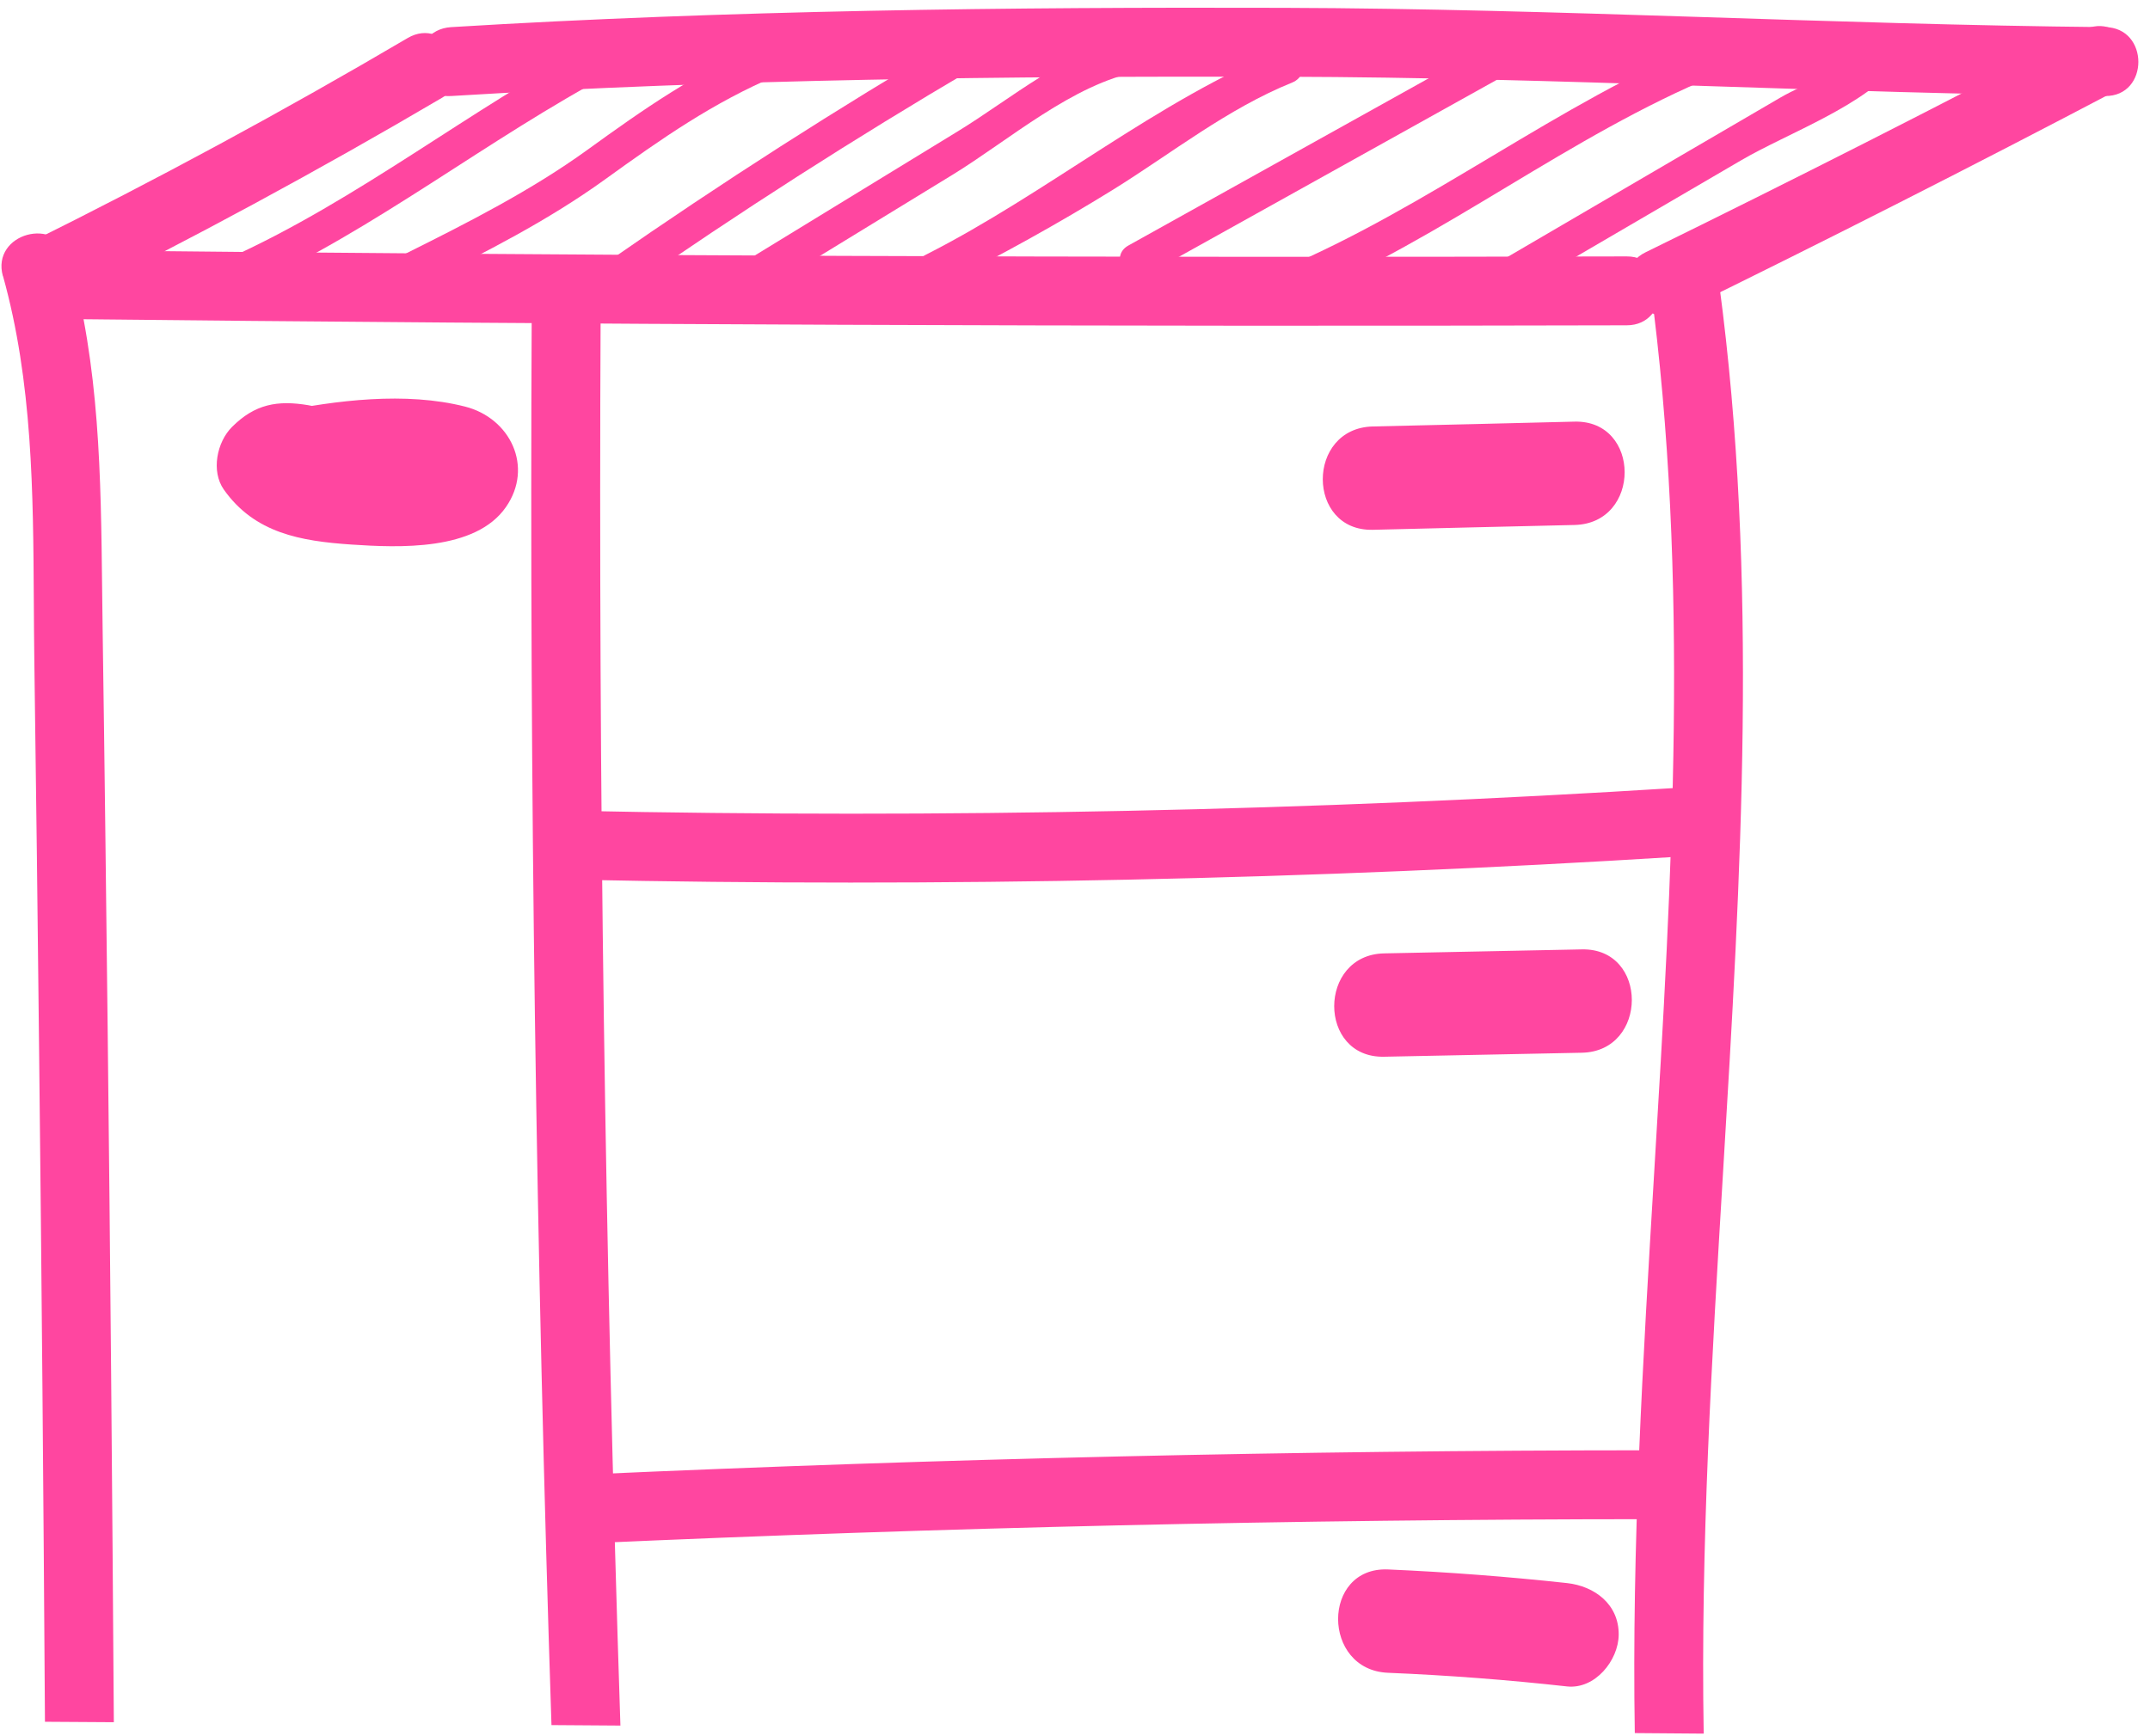 <svg width="156" height="126" viewBox="0 0 156 126" fill="none" xmlns="http://www.w3.org/2000/svg">
<path fill-rule="evenodd" clip-rule="evenodd" d="M2.454 43.672C2.409 35.731 2.363 27.727 0.22 20.041H0.21C-0.66 16.93 4.17 15.61 5.03 18.711C7.234 26.623 7.32 34.457 7.412 42.83C7.424 43.842 7.435 44.862 7.45 45.891C7.59 55.43 7.7 64.971 7.81 74.51C8.001 91.334 8.146 108.16 8.26 124.985C6.594 124.975 4.928 124.963 3.262 124.953C3.157 108.791 3.021 92.637 2.84 76.481C2.74 66.94 2.62 57.16 2.49 47.86C2.471 46.467 2.462 45.071 2.454 43.672ZM123.617 125.813C123.386 112.229 124.204 98.645 125.022 85.067C126.317 63.563 127.611 42.072 124.74 20.608C124.32 17.469 119.31 17.428 119.74 20.608C122.613 42.084 121.319 63.586 120.024 85.1C119.209 98.654 118.393 112.213 118.618 125.774C120.284 125.787 121.95 125.799 123.617 125.813ZM45.016 125.229C43.897 91.094 43.413 56.953 43.58 22.799C43.6 19.58 38.6 19.58 38.58 22.799C38.413 56.94 38.897 91.078 40.014 125.194C41.681 125.205 43.349 125.217 45.016 125.229Z" fill="#FF46A0"/>
<path d="M4.5 22.01C13.88 17.36 23.08 12.39 32.1 7.08C34.87 5.45 32.36 1.13 29.58 2.76C20.56 8.07 11.36 13.04 1.98 17.69C-0.9 19.12 1.63 23.43 4.5 22.01Z" fill="#FF46A0"/>
<path d="M32.73 6.969C52.85 5.739 73 5.519 93.15 5.569C113.04 5.619 132.87 6.779 152.74 6.969C155.96 6.999 155.96 1.999 152.74 1.969C132.87 1.779 113.04 0.629 93.15 0.569C73.26 0.509 52.85 0.739 32.73 1.969C29.53 2.169 29.51 7.169 32.73 6.969Z" fill="#FF46A0"/>
<path d="M121.92 22.629C132.58 17.409 143.16 12.039 153.66 6.519C156.51 5.019 153.98 0.709 151.14 2.199C140.64 7.719 130.05 13.089 119.4 18.309C116.51 19.719 119.04 24.039 121.92 22.629Z" fill="#FF46A0"/>
<path d="M4.04 23.149C42.04 23.559 80.03 23.709 118.03 23.608C121.25 23.608 121.25 18.599 118.03 18.608C80.03 18.709 42.03 18.559 4.04 18.149C0.82 18.119 0.82 23.119 4.04 23.149Z" fill="#FF46A0"/>
<path d="M41.67 63.84C68.4 64.4 95.13 63.84 121.81 62.17C125.01 61.97 125.03 56.97 121.81 57.17C95.13 58.85 68.4 59.4 41.67 58.84C38.45 58.77 38.45 63.77 41.67 63.84Z" fill="#FF46A0"/>
<path d="M42.76 112C68.38 110.85 94.01 110.26 119.66 110.25C122.88 110.25 122.88 105.25 119.66 105.25C94.02 105.26 68.38 105.85 42.76 107C39.56 107.14 39.54 112.15 42.76 112Z" fill="#FF46A0"/>
<path d="M22.39 29.409C20.13 29.029 18.5 29.319 16.83 30.989C15.74 32.079 15.3 34.189 16.24 35.529C18.48 38.699 21.82 39.269 25.49 39.519C28.92 39.749 34.49 39.999 36.71 36.799C38.74 33.879 37.02 30.339 33.75 29.509C29.43 28.409 24.39 29.049 20.1 29.919C15.37 30.879 17.37 38.109 22.09 37.149C23.87 36.789 25.62 36.569 27.44 36.539C28.15 36.529 28.86 36.539 29.57 36.569C30.1 36.589 30.63 36.629 31.17 36.689C32.13 36.879 31.95 36.599 30.62 35.829L30.24 32.939C31.26 32.029 31.34 31.689 30.48 31.919C29.98 31.989 29.49 32.029 28.99 32.049C28.16 32.099 27.32 32.099 26.49 32.069C25.66 32.039 24.81 32.009 24 31.889C23.72 31.849 22.45 31.369 22.72 31.749L22.13 36.289L20.39 36.639C25.11 37.429 27.14 30.199 22.38 29.409H22.39Z" fill="#FF46A0"/>
<path d="M99.62 38.449C104.49 38.329 109.37 38.209 114.24 38.099C119.11 37.989 119.08 30.479 114.24 30.599C109.4 30.719 104.49 30.839 99.62 30.949C94.75 31.059 94.78 38.569 99.62 38.449Z" fill="#FF46A0"/>
<path d="M100.43 76.689L114.78 76.399C119.6 76.299 119.62 68.799 114.78 68.899L100.43 69.189C95.61 69.289 95.59 76.789 100.43 76.689Z" fill="#FF46A0"/>
<path d="M100.71 121.398C105.05 121.578 109.38 121.908 113.7 122.388C115.73 122.608 117.43 120.508 117.45 118.638C117.47 116.428 115.7 115.108 113.7 114.888C109.38 114.418 105.05 114.088 100.71 113.898C95.88 113.698 95.89 121.198 100.71 121.398Z" fill="#FF46A0"/>
<path d="M17.89 20.889C27.29 16.639 35.35 10.099 44.43 5.279C45.85 4.529 44.59 2.369 43.17 3.119C34.08 7.939 26.03 14.479 16.63 18.729C15.17 19.389 16.44 21.549 17.89 20.889Z" fill="#FF46A0"/>
<path d="M30.67 20.578C35.22 18.308 39.76 16.008 43.89 13.028C48.02 10.048 51.73 7.448 56.39 5.468C57.87 4.838 56.59 2.688 55.13 3.308C50.44 5.308 46.72 7.908 42.63 10.868C38.54 13.828 33.96 16.148 29.41 18.418C27.97 19.138 29.23 21.288 30.67 20.578Z" fill="#FF46A0"/>
<path d="M45.43 21.109C53.62 15.409 62.01 10.039 70.61 4.979C72 4.169 70.74 1.999 69.35 2.819C60.75 7.879 52.36 13.249 44.17 18.949C42.86 19.859 44.11 22.029 45.43 21.109Z" fill="#FF46A0"/>
<path d="M55.8 20.83L69.12 12.68C73.17 10.2 77.89 6.06 82.63 5.19C84.21 4.9 83.54 2.49 81.97 2.78C77.51 3.6 73.34 7.18 69.53 9.51C64.53 12.57 59.54 15.62 54.54 18.68C53.17 19.52 54.42 21.68 55.8 20.84V20.83Z" fill="#FF46A0"/>
<path d="M68.43 20.64C72.64 18.51 76.76 16.24 80.77 13.76C85.05 11.1 89.06 7.89 93.76 5.99C95.23 5.39 94.59 2.98 93.1 3.58C83.97 7.27 76 14.02 67.17 18.49C65.73 19.22 67 21.37 68.43 20.65V20.64Z" fill="#FF46A0"/>
<path d="M83.13 19.979L108.54 5.829C109.95 5.049 108.69 2.889 107.28 3.669L81.87 17.819C80.46 18.599 81.72 20.759 83.13 19.979Z" fill="#FF46A0"/>
<path d="M96.15 20.84C106.68 16 115.61 8.69 126.56 4.65C128.06 4.1 127.41 1.68 125.9 2.24C114.75 6.36 105.61 13.75 94.89 18.69C93.43 19.36 94.7 21.52 96.15 20.85V20.84Z" fill="#FF46A0"/>
<path d="M110.54 20.858L126.29 11.659C129.77 9.619 135.38 7.678 137.86 4.458C138.28 3.918 137.93 3.068 137.41 2.748L137.19 2.618C136.76 2.348 136.02 2.398 135.68 2.818L135.55 2.968C134.53 4.198 136.29 5.978 137.32 4.738L136.15 4.919L135.7 3.208C134.46 4.818 130.92 6.058 129.17 7.088C126.96 8.378 124.75 9.668 122.54 10.958C118.12 13.538 113.7 16.128 109.28 18.708C107.89 19.518 109.15 21.678 110.54 20.869V20.858Z" fill="#FF46A0"/>
</svg>
